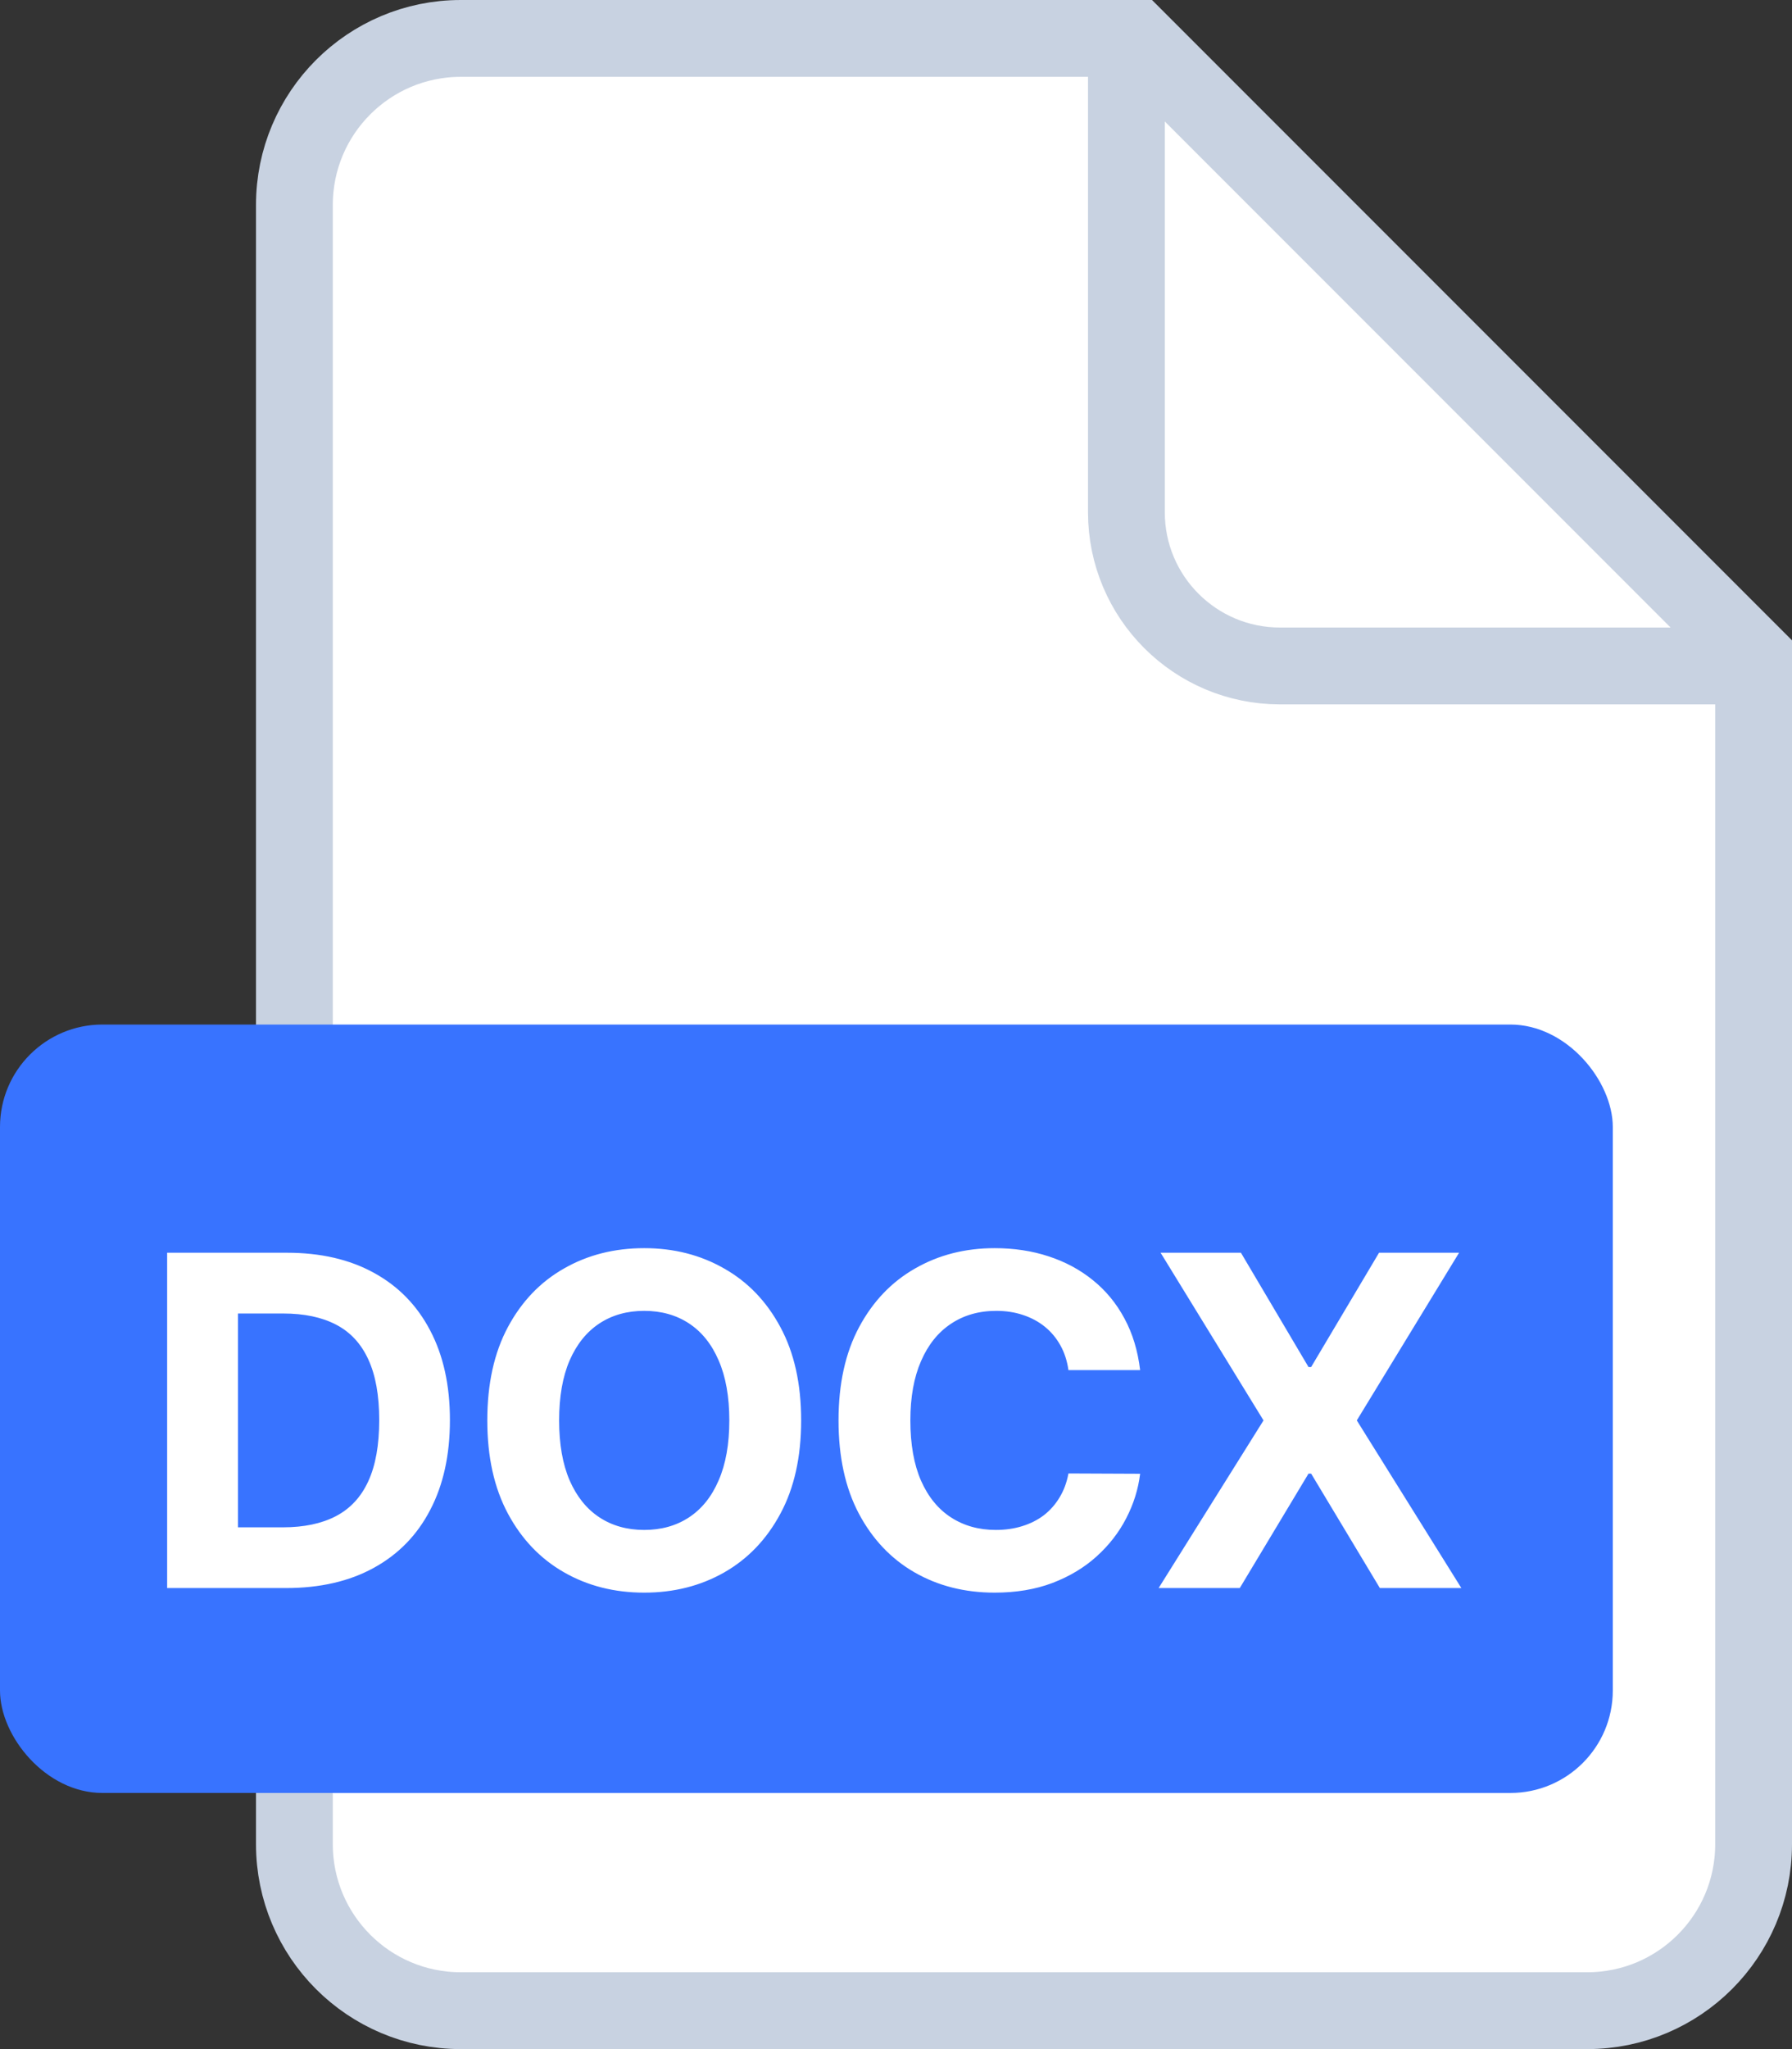 <svg width="70" height="80" viewBox="0 0 70 80" fill="none" xmlns="http://www.w3.org/2000/svg">
<rect x="0" y="0" width="70" height="80" fill="#333333" stroke="none"/>
<g clip-path="url(#clip0_396_4168)">
<path d="M62 78.5H18C14.41 78.5 11.5 75.59 11.5 72V8C11.5 4.41 14.41 1.5 18 1.5H44.379L68.5 25.621V72C68.5 75.59 65.59 78.5 62 78.5Z" fill="white" stroke="#C8D2E1" stroke-width="3"/>
<path d="M44 2V20C44 23.314 46.686 26 50 26H68" stroke="#C8D2E1" stroke-width="3" stroke-linecap="round"/>
</g>
<rect y="40" width="63" height="30" rx="4" fill="#3873FF"/>
<path d="M11.17 62H6.529V48.909H11.208C12.525 48.909 13.659 49.171 14.609 49.695C15.559 50.215 16.29 50.963 16.801 51.939C17.317 52.915 17.575 54.082 17.575 55.442C17.575 56.805 17.317 57.977 16.801 58.957C16.29 59.938 15.555 60.69 14.596 61.214C13.642 61.738 12.499 62 11.17 62ZM9.297 59.629H11.055C11.873 59.629 12.561 59.484 13.12 59.194C13.682 58.9 14.104 58.446 14.385 57.832C14.671 57.215 14.813 56.418 14.813 55.442C14.813 54.474 14.671 53.684 14.385 53.07C14.104 52.457 13.684 52.005 13.126 51.715C12.568 51.425 11.88 51.281 11.061 51.281H9.297V59.629ZM31.295 55.455C31.295 56.882 31.024 58.097 30.483 59.098C29.946 60.099 29.213 60.864 28.284 61.393C27.36 61.917 26.32 62.179 25.165 62.179C24.002 62.179 22.957 61.915 22.033 61.386C21.108 60.858 20.377 60.093 19.84 59.092C19.303 58.09 19.035 56.878 19.035 55.455C19.035 54.027 19.303 52.812 19.84 51.811C20.377 50.81 21.108 50.047 22.033 49.523C22.957 48.994 24.002 48.73 25.165 48.73C26.32 48.73 27.36 48.994 28.284 49.523C29.213 50.047 29.946 50.81 30.483 51.811C31.024 52.812 31.295 54.027 31.295 55.455ZM28.489 55.455C28.489 54.53 28.35 53.75 28.073 53.115C27.801 52.48 27.415 51.999 26.916 51.67C26.418 51.342 25.834 51.178 25.165 51.178C24.496 51.178 23.912 51.342 23.413 51.67C22.915 51.999 22.527 52.48 22.25 53.115C21.977 53.75 21.841 54.53 21.841 55.455C21.841 56.379 21.977 57.159 22.25 57.794C22.527 58.429 22.915 58.91 23.413 59.239C23.912 59.567 24.496 59.731 25.165 59.731C25.834 59.731 26.418 59.567 26.916 59.239C27.415 58.91 27.801 58.429 28.073 57.794C28.35 57.159 28.489 56.379 28.489 55.455ZM44.536 53.492H41.736C41.685 53.13 41.58 52.808 41.423 52.527C41.265 52.242 41.062 51.999 40.815 51.798C40.568 51.598 40.283 51.445 39.959 51.338C39.639 51.231 39.292 51.178 38.917 51.178C38.239 51.178 37.649 51.347 37.146 51.683C36.644 52.016 36.254 52.501 35.977 53.141C35.7 53.776 35.561 54.547 35.561 55.455C35.561 56.388 35.7 57.172 35.977 57.807C36.258 58.442 36.65 58.921 37.153 59.245C37.656 59.569 38.237 59.731 38.898 59.731C39.269 59.731 39.612 59.682 39.927 59.584C40.246 59.486 40.53 59.343 40.777 59.156C41.024 58.964 41.229 58.731 41.391 58.459C41.557 58.186 41.672 57.875 41.736 57.526L44.536 57.538C44.463 58.139 44.282 58.719 43.992 59.277C43.707 59.831 43.321 60.327 42.835 60.766C42.354 61.201 41.779 61.546 41.109 61.802C40.445 62.053 39.693 62.179 38.853 62.179C37.685 62.179 36.641 61.915 35.721 61.386C34.805 60.858 34.08 60.093 33.548 59.092C33.019 58.09 32.755 56.878 32.755 55.455C32.755 54.027 33.023 52.812 33.56 51.811C34.097 50.81 34.826 50.047 35.746 49.523C36.667 48.994 37.703 48.73 38.853 48.73C39.612 48.73 40.315 48.837 40.962 49.05C41.614 49.263 42.192 49.574 42.695 49.983C43.197 50.388 43.607 50.884 43.922 51.472C44.242 52.06 44.446 52.734 44.536 53.492ZM48.474 48.909L51.114 53.371H51.216L53.869 48.909H56.995L53 55.455L57.084 62H53.901L51.216 57.532H51.114L48.429 62H45.259L49.356 55.455L45.336 48.909H48.474Z" fill="white"/>
<defs>
<clipPath id="clip0_396_4168">
<rect width="60" height="80" fill="white" transform="translate(10)"/>
</clipPath>
</defs>
</svg>
